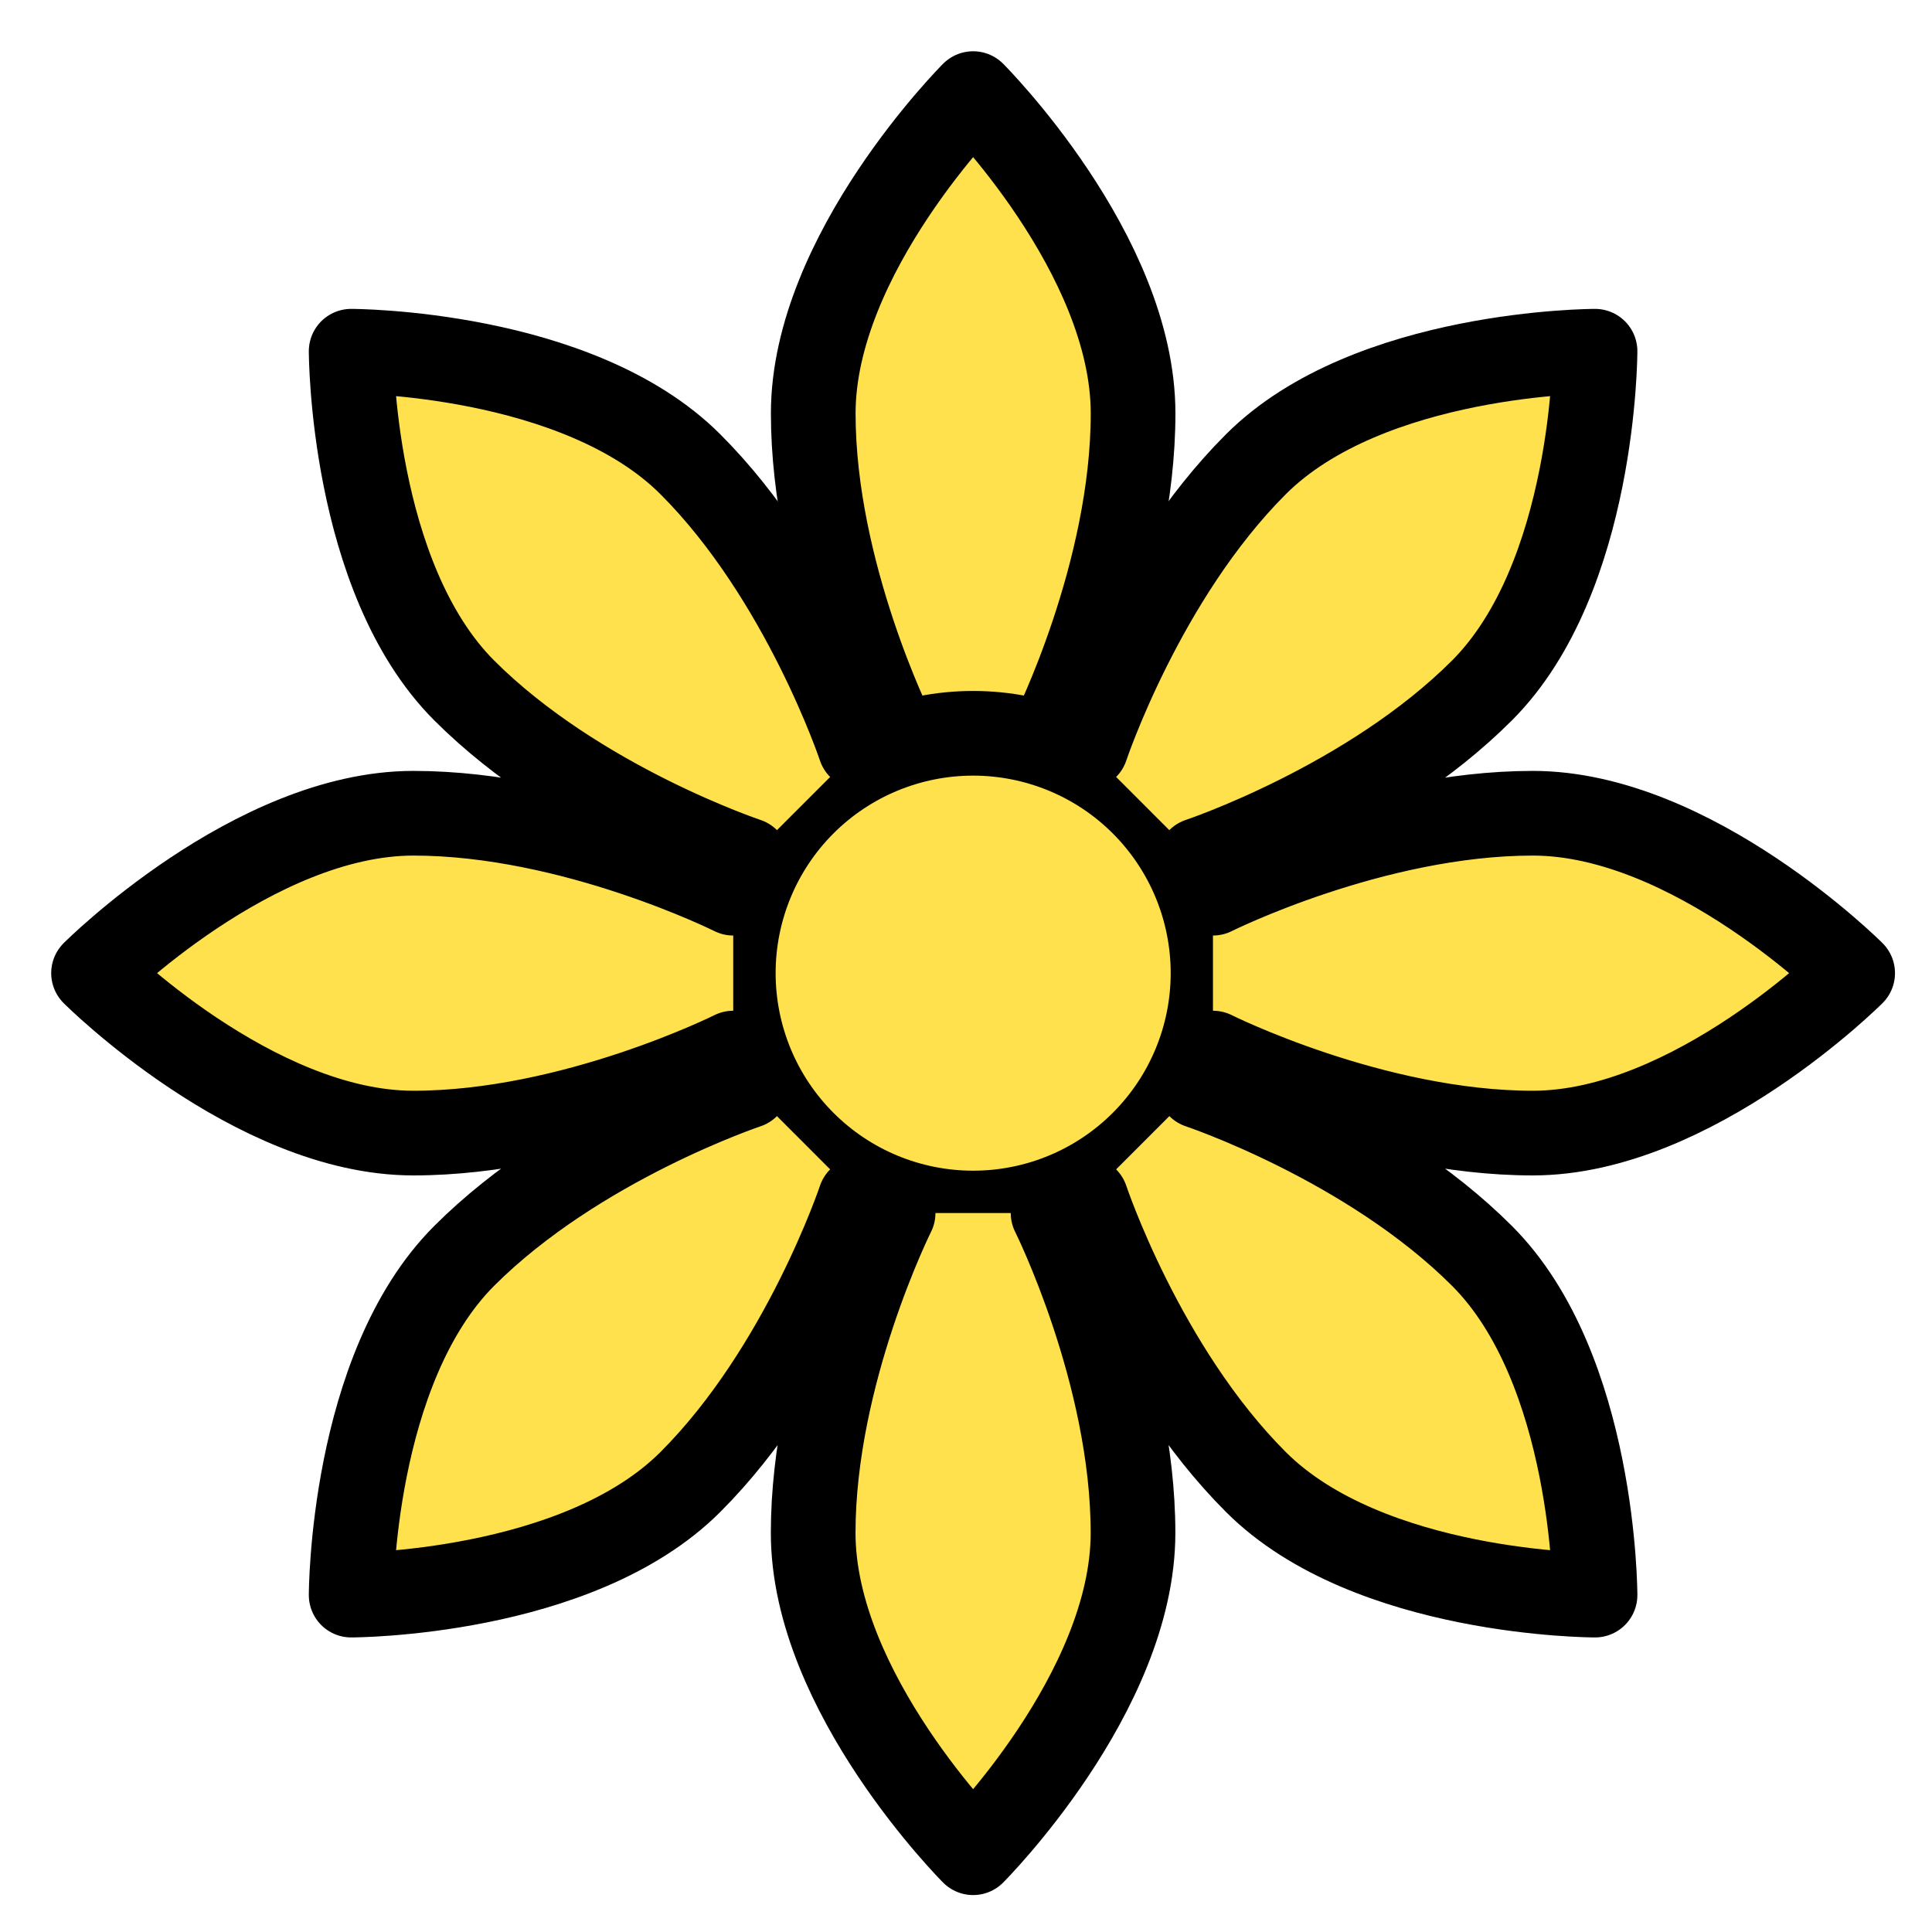<svg width="29" height="29" viewBox="0 0 29 29" fill="none" xmlns="http://www.w3.org/2000/svg">
<path d="M14.607 18.208C15.562 18.208 16.478 17.829 17.153 17.153C17.828 16.478 18.208 15.562 18.208 14.607C18.208 13.652 17.828 12.736 17.153 12.061C16.478 11.386 15.562 11.007 14.607 11.007C13.652 11.007 12.736 11.386 12.061 12.061C11.386 12.736 11.007 13.652 11.007 14.607C11.007 15.562 11.386 16.478 12.061 17.153C12.736 17.829 13.652 18.208 14.607 18.208ZM15.807 11.007C15.807 11.007 17.008 8.606 17.008 6.206C17.008 3.805 14.607 1.405 14.607 1.405C14.607 1.405 12.207 3.805 12.207 6.206C12.207 8.606 13.407 11.007 13.407 11.007" fill="#FFE04D"/>
<path d="M15.807 11.007C15.807 11.007 17.008 8.606 17.008 6.206C17.008 3.805 14.607 1.405 14.607 1.405C14.607 1.405 12.207 3.805 12.207 6.206C12.207 8.606 13.407 11.007 13.407 11.007M14.607 18.208C15.562 18.208 16.478 17.829 17.153 17.153C17.828 16.478 18.208 15.562 18.208 14.607C18.208 13.652 17.828 12.736 17.153 12.061C16.478 11.386 15.562 11.007 14.607 11.007C13.652 11.007 12.736 11.386 12.061 12.061C11.386 12.736 11.007 13.652 11.007 14.607C11.007 15.562 11.386 16.478 12.061 17.153C12.736 17.829 13.652 18.208 14.607 18.208V18.208Z" stroke="black" stroke-width="1.271" stroke-miterlimit="1.5" stroke-linecap="round" stroke-linejoin="round"/>
<path d="M11.006 13.407C11.006 13.407 8.606 12.207 6.205 12.207C3.805 12.207 1.404 14.607 1.404 14.607C1.404 14.607 3.805 17.008 6.205 17.008C8.606 17.008 11.006 15.807 11.006 15.807M15.807 18.208C15.807 18.208 17.007 20.608 17.007 23.009C17.007 25.409 14.607 27.81 14.607 27.81C14.607 27.81 12.206 25.409 12.206 23.009C12.206 20.608 13.406 18.208 13.406 18.208M18.207 13.407C18.207 13.407 20.608 12.207 23.008 12.207C25.409 12.207 27.809 14.607 27.809 14.607C27.809 14.607 25.409 17.008 23.008 17.008C20.608 17.008 18.207 15.807 18.207 15.807M12.91 11.213C12.91 11.213 12.061 8.666 10.363 6.969C8.666 5.272 5.271 5.272 5.271 5.272C5.271 5.272 5.271 8.666 6.968 10.364C8.666 12.062 11.213 12.91 11.213 12.91M11.213 16.304C11.213 16.304 8.666 17.153 6.968 18.851C5.271 20.548 5.271 23.943 5.271 23.943C5.271 23.943 8.666 23.943 10.363 22.245C12.061 20.548 12.91 18.002 12.91 18.002M18.002 16.304C18.002 16.304 20.547 17.153 22.245 18.851C23.942 20.548 23.942 23.943 23.942 23.943C23.942 23.943 20.548 23.943 18.851 22.245C17.152 20.548 16.304 18.002 16.304 18.002M16.304 11.213C16.304 11.213 17.152 8.666 18.851 6.969C20.548 5.272 23.942 5.272 23.942 5.272C23.942 5.272 23.942 8.666 22.245 10.364C20.548 12.062 18.001 12.91 18.001 12.91" fill="#FFE04D"/>
<path d="M11.006 13.407C11.006 13.407 8.606 12.207 6.205 12.207C3.805 12.207 1.404 14.607 1.404 14.607C1.404 14.607 3.805 17.008 6.205 17.008C8.606 17.008 11.006 15.807 11.006 15.807M15.807 18.208C15.807 18.208 17.007 20.608 17.007 23.009C17.007 25.409 14.607 27.81 14.607 27.81C14.607 27.81 12.206 25.409 12.206 23.009C12.206 20.608 13.406 18.208 13.406 18.208M18.207 13.407C18.207 13.407 20.608 12.207 23.008 12.207C25.409 12.207 27.809 14.607 27.809 14.607C27.809 14.607 25.409 17.008 23.008 17.008C20.608 17.008 18.207 15.807 18.207 15.807M12.91 11.213C12.91 11.213 12.061 8.666 10.363 6.969C8.666 5.272 5.271 5.272 5.271 5.272C5.271 5.272 5.271 8.666 6.968 10.364C8.666 12.062 11.213 12.91 11.213 12.91M11.213 16.304C11.213 16.304 8.666 17.153 6.968 18.851C5.271 20.548 5.271 23.943 5.271 23.943C5.271 23.943 8.666 23.943 10.363 22.245C12.061 20.548 12.91 18.002 12.91 18.002M18.002 16.304C18.002 16.304 20.547 17.153 22.245 18.851C23.942 20.548 23.942 23.943 23.942 23.943C23.942 23.943 20.548 23.943 18.851 22.245C17.152 20.548 16.304 18.002 16.304 18.002M16.304 11.213C16.304 11.213 17.152 8.666 18.851 6.969C20.548 5.272 23.942 5.272 23.942 5.272C23.942 5.272 23.942 8.666 22.245 10.364C20.548 12.062 18.001 12.91 18.001 12.91" stroke="black" stroke-width="1.271" stroke-miterlimit="1.5" stroke-linecap="round" stroke-linejoin="round"/>
</svg>
